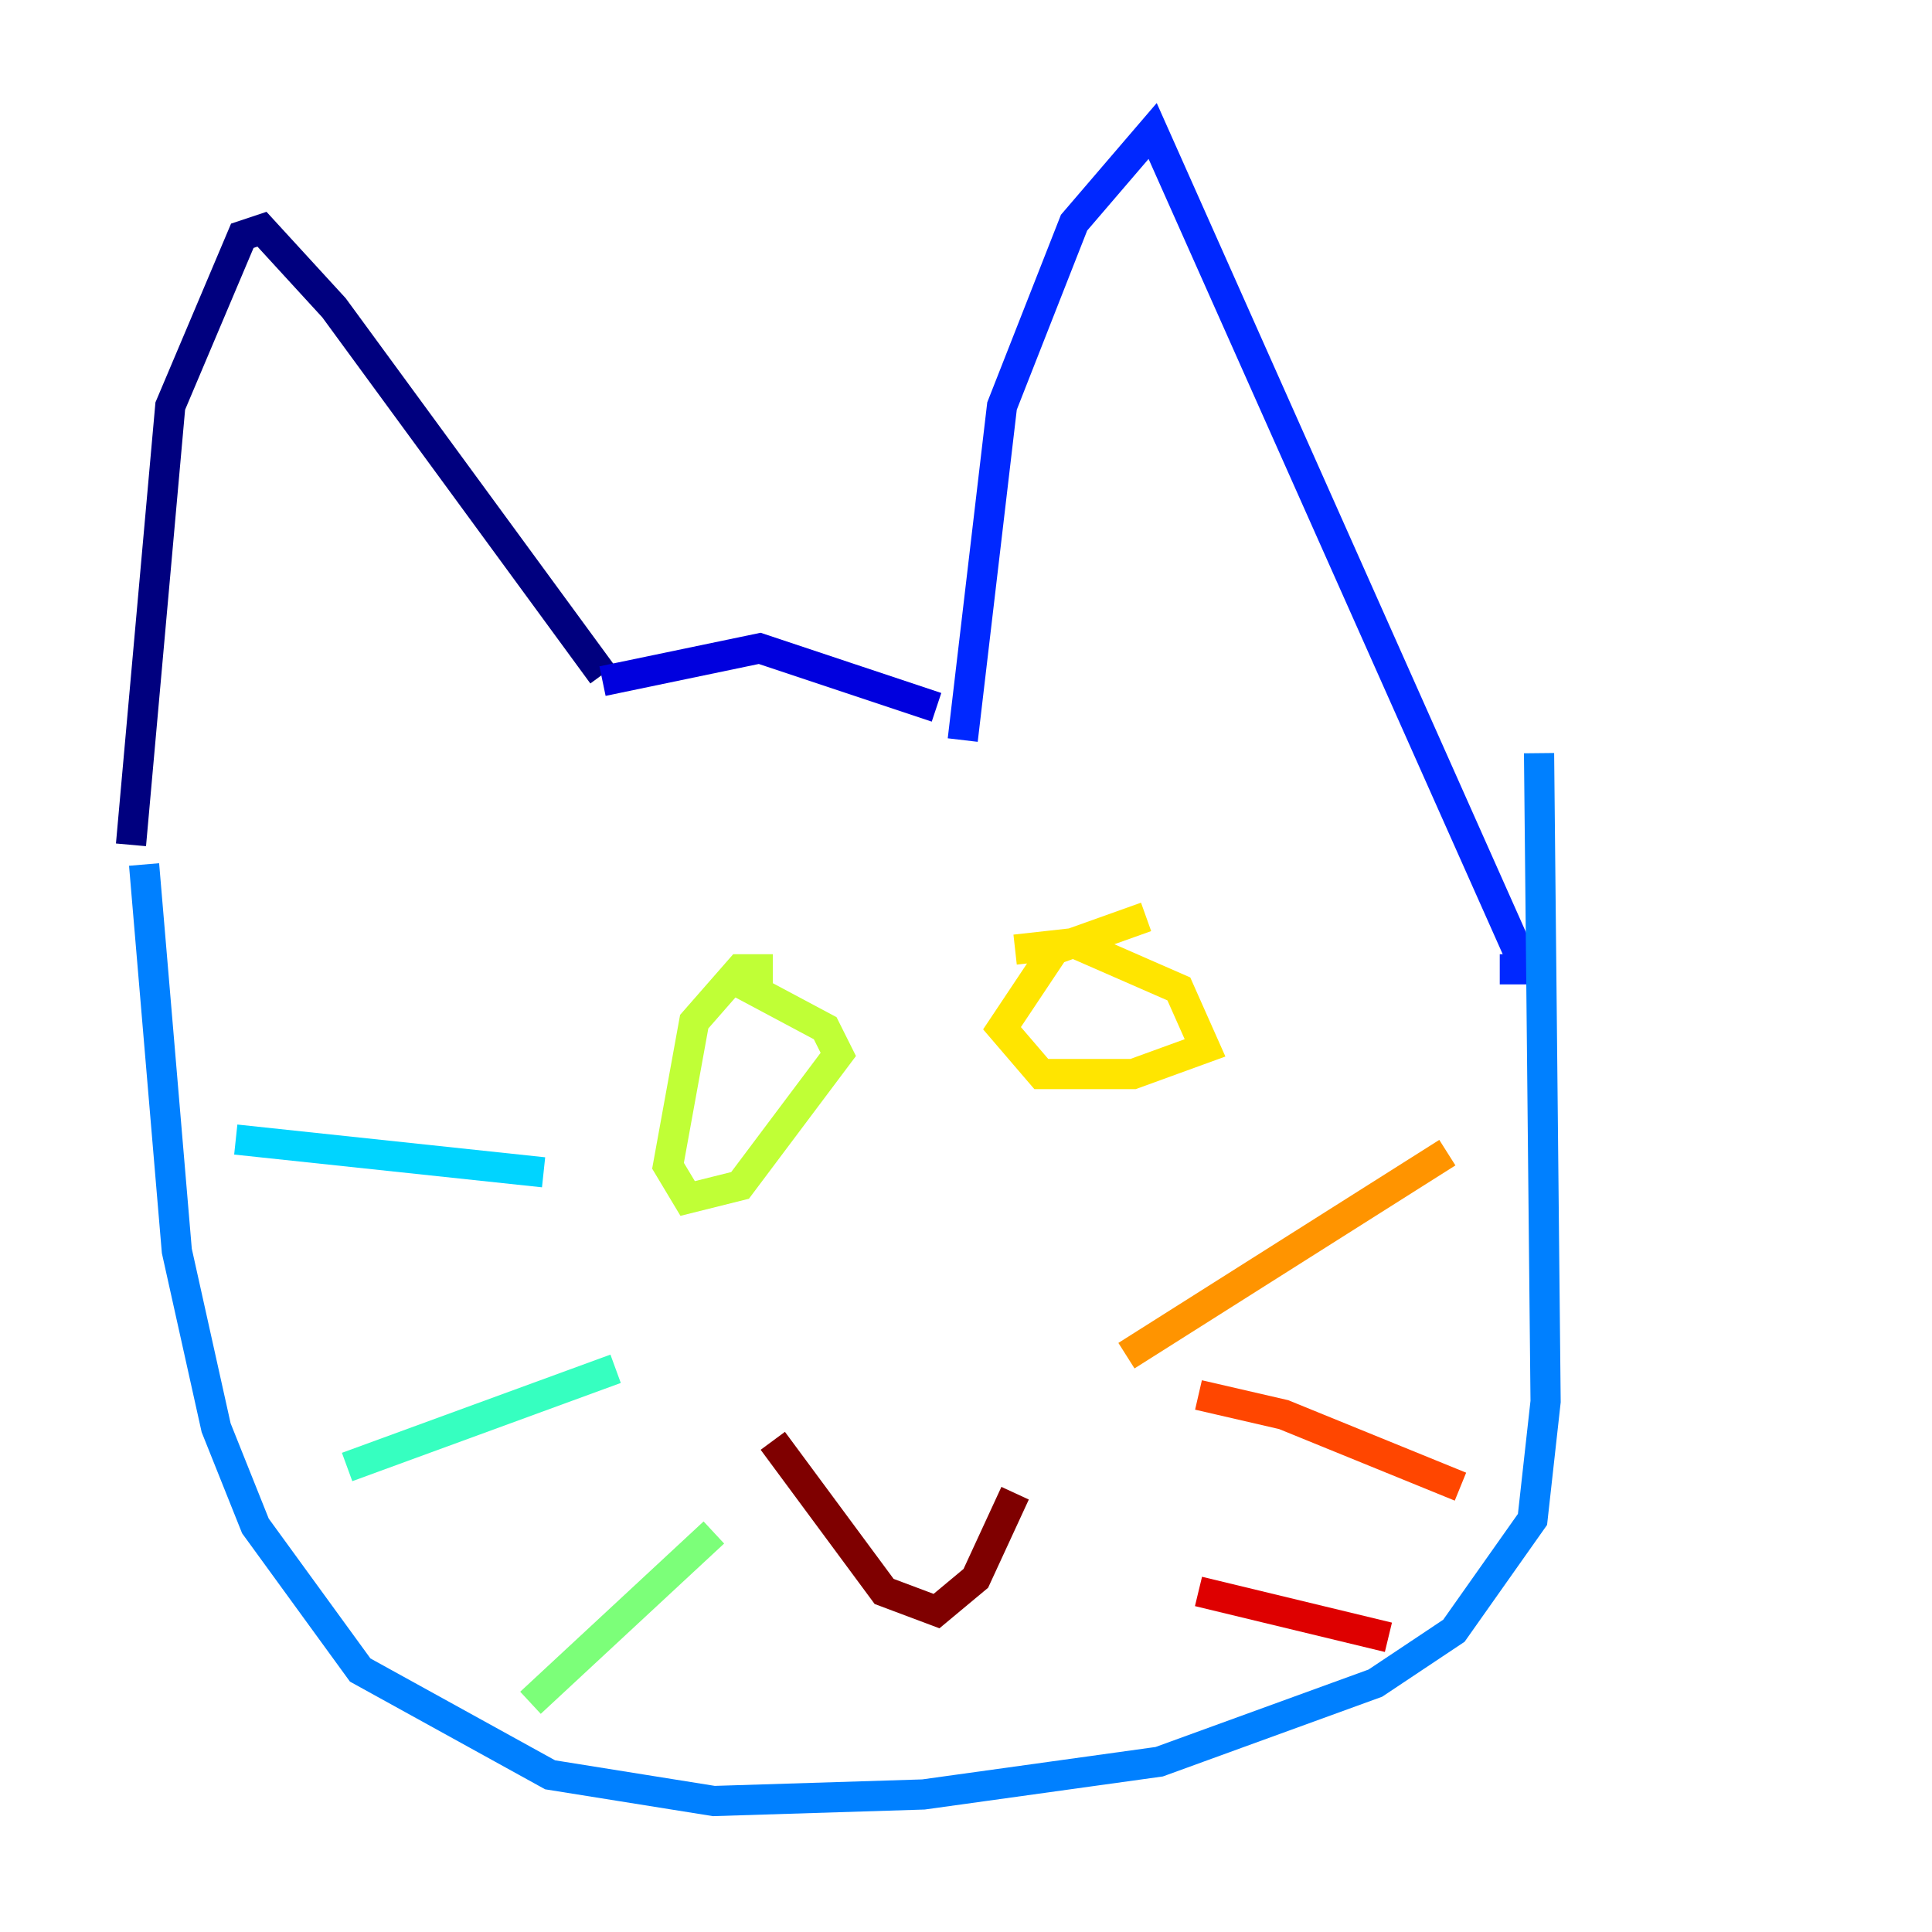 <?xml version="1.0" encoding="utf-8" ?>
<svg baseProfile="tiny" height="128" version="1.2" viewBox="0,0,128,128" width="128" xmlns="http://www.w3.org/2000/svg" xmlns:ev="http://www.w3.org/2001/xml-events" xmlns:xlink="http://www.w3.org/1999/xlink"><defs /><polyline fill="none" points="8.678,55.973 11.281,26.902 16.054,15.62 17.356,15.186 22.129,20.393 39.919,44.691" stroke="#00007f" stroke-width="2" /><polyline fill="none" points="39.919,45.125 50.332,42.956 62.047,46.861" stroke="#0000de" stroke-width="2" /><polyline fill="none" points="63.783,49.031 66.386,26.902 71.159,14.752 76.366,8.678 101.098,64.217 99.363,64.217" stroke="#0028ff" stroke-width="2" /><polyline fill="none" points="9.546,57.275 11.715,82.875 14.319,94.59 16.922,101.098 23.864,110.644 36.447,117.586 47.295,119.322 61.18,118.888 76.8,116.719 91.119,111.512 96.325,108.041 101.532,100.664 102.4,92.854 101.966,49.898" stroke="#0080ff" stroke-width="2" /><polyline fill="none" points="36.014,77.668 15.62,75.498" stroke="#00d4ff" stroke-width="2" /><polyline fill="none" points="40.786,90.685 22.997,97.193" stroke="#36ffc0" stroke-width="2" /><polyline fill="none" points="47.295,101.532 35.146,112.814" stroke="#7cff79" stroke-width="2" /><polyline fill="none" points="51.2,64.217 49.031,64.217 45.993,67.688 44.258,77.234 45.559,79.403 49.031,78.536 55.539,69.858 54.671,68.122 48.163,64.651" stroke="#c0ff36" stroke-width="2" /><polyline fill="none" points="75.932,60.746 69.858,62.915 66.386,68.122 68.99,71.159 75.064,71.159 79.837,69.424 78.102,65.519 71.159,62.481 67.254,62.915" stroke="#ffe500" stroke-width="2" /><polyline fill="none" points="74.63,89.817 95.891,76.366" stroke="#ff9400" stroke-width="2" /><polyline fill="none" points="79.403,92.42 85.044,93.722 96.759,98.495" stroke="#ff4600" stroke-width="2" /><polyline fill="none" points="79.403,105.437 91.986,108.475" stroke="#de0000" stroke-width="2" /><polyline fill="none" points="51.2,95.458 58.576,105.437 62.047,106.739 64.651,104.57 67.254,98.929" stroke="#7f0000" stroke-width="2" /></svg>